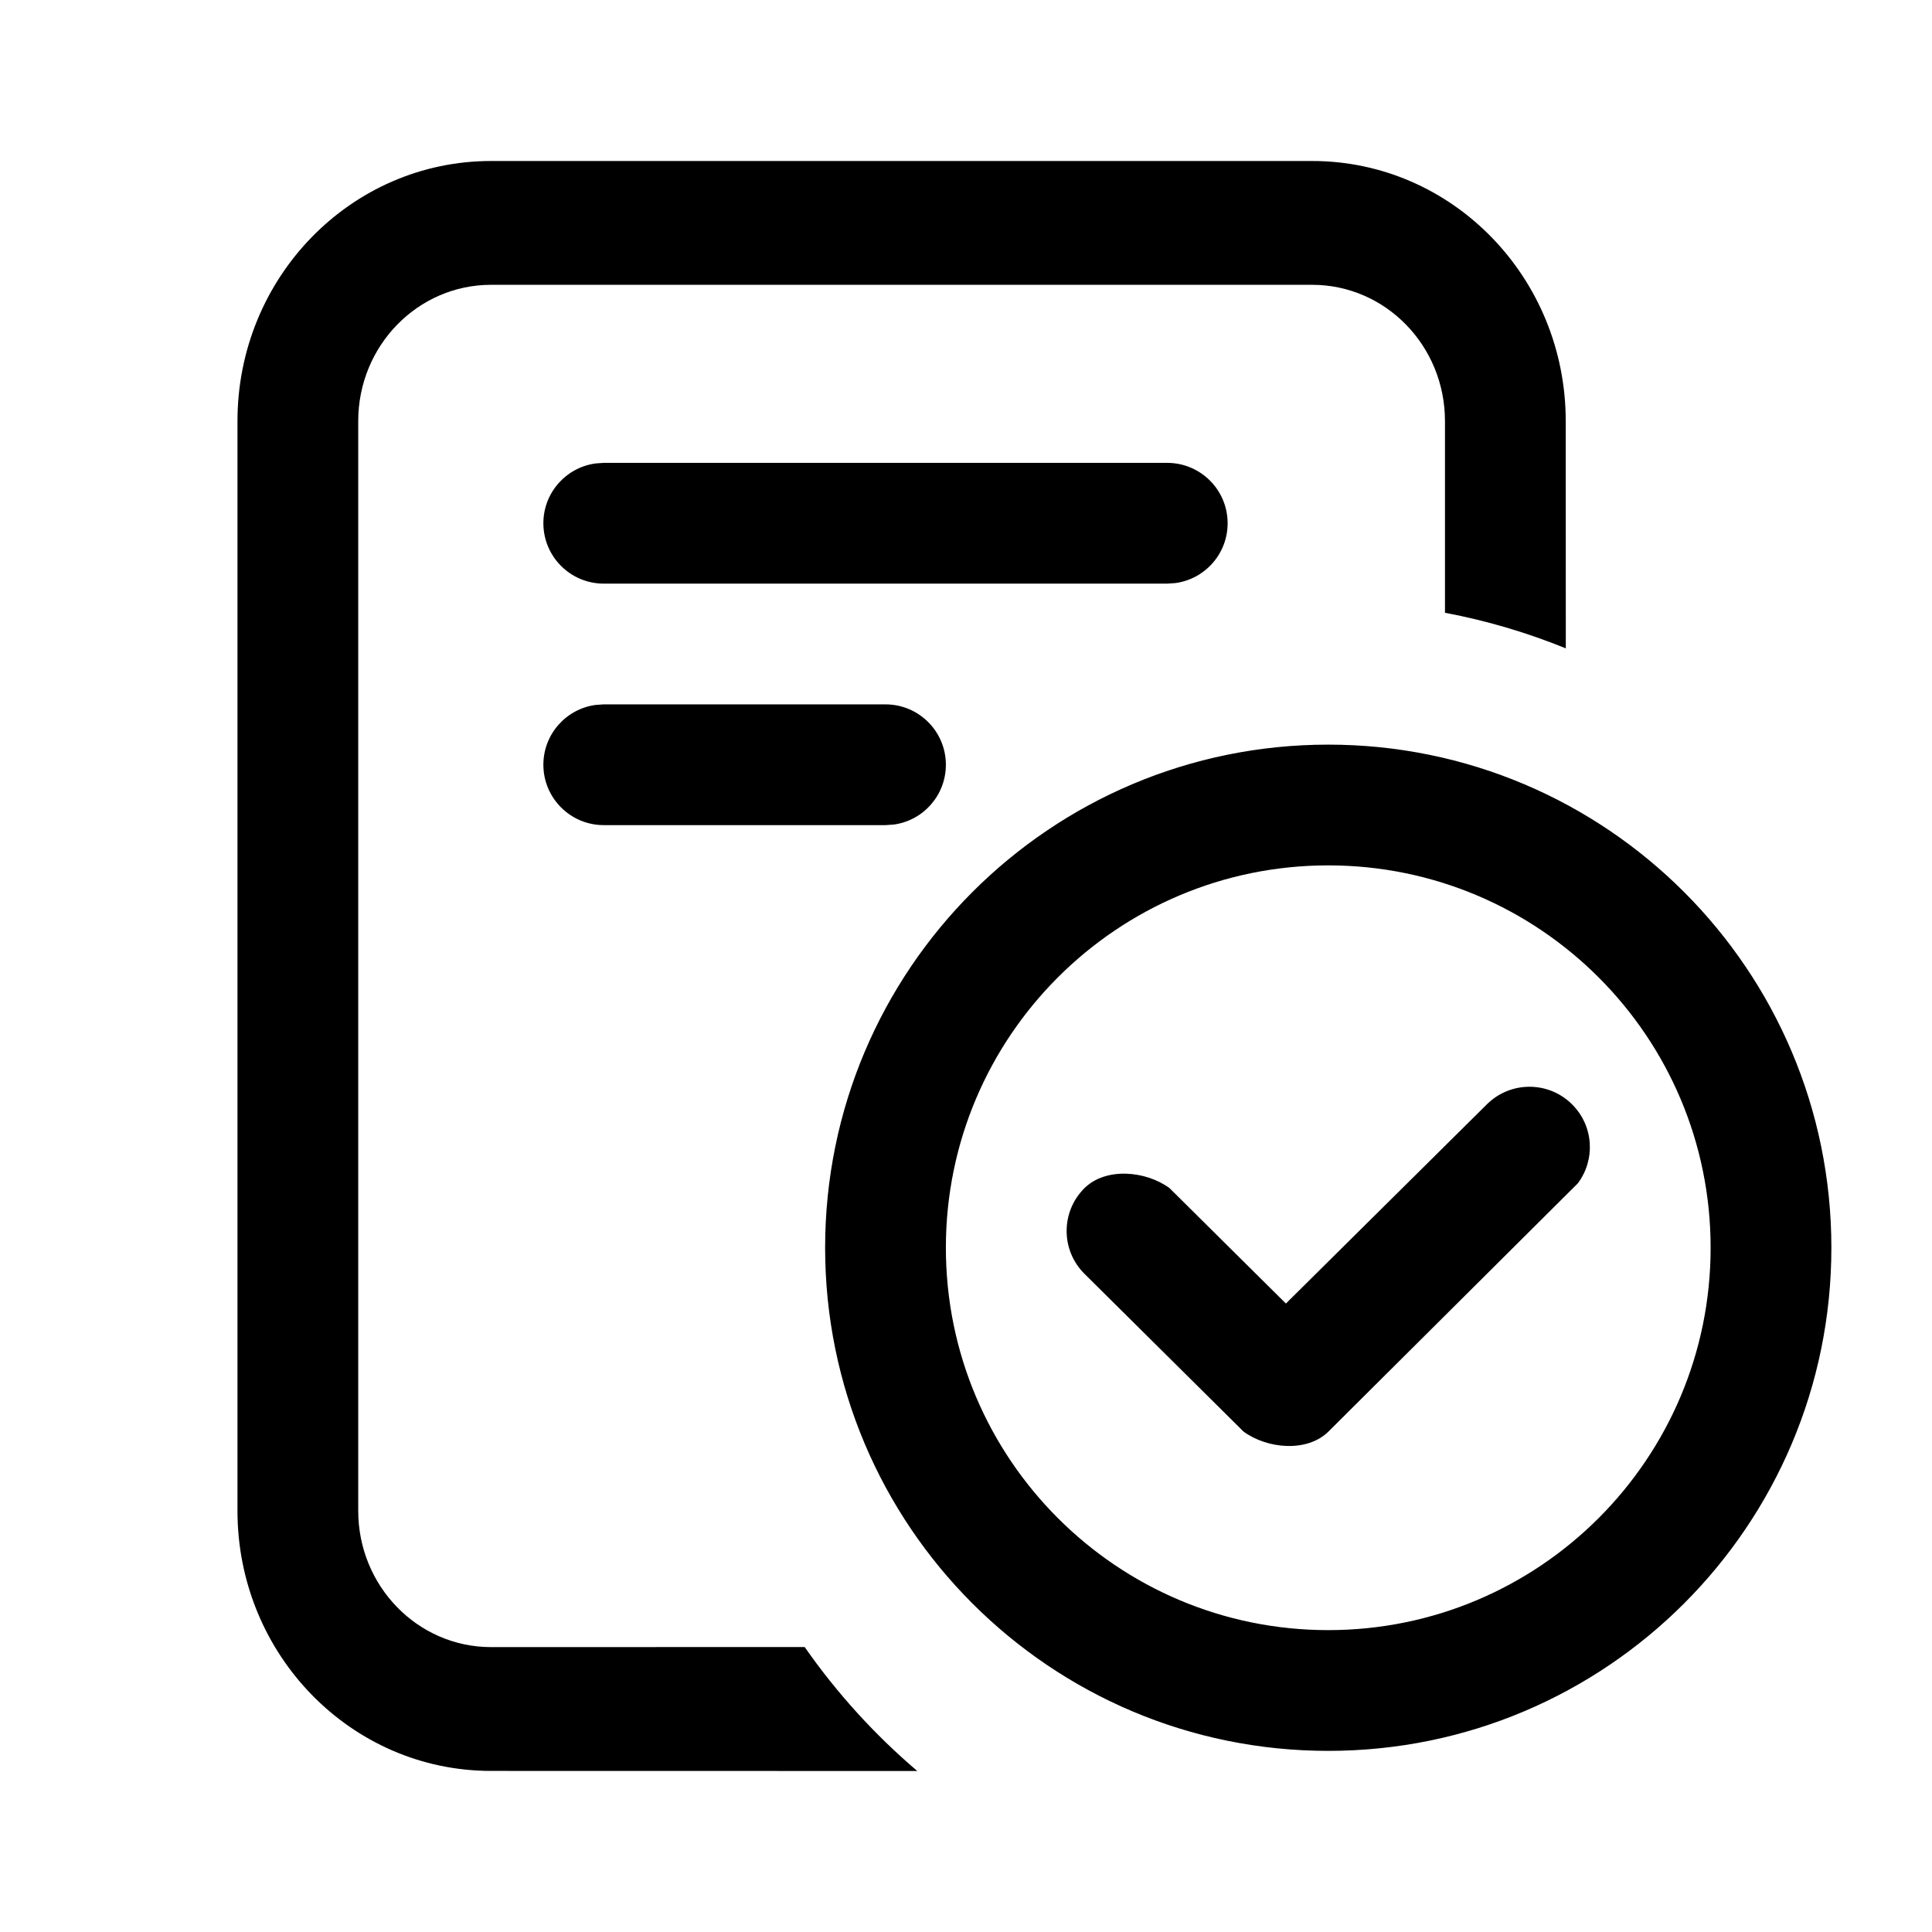 <svg viewBox="0 0 24 24" xmlns="http://www.w3.org/2000/svg"
	xmlns:xlink="http://www.w3.org/1999/xlink">
	<defs />
	<g opacity="0" />
	<path id="矢量 144"
		d="M16.3 2C18.04 2 19.45 3.446 19.45 5.231L19.451 8.054C18.971 7.859 18.47 7.71 17.95 7.612L17.95 5.231C17.95 4.296 17.212 3.538 16.3 3.538L6.1 3.538C5.189 3.538 4.45 4.296 4.45 5.231L4.45 18.768C4.45 19.703 5.189 20.461 6.1 20.461L9.996 20.46C10.396 21.033 10.867 21.551 11.395 22L6.1 21.999C4.36 21.999 2.95 20.553 2.95 18.768L2.95 5.231C2.95 3.446 4.36 2 6.1 2L16.3 2ZM15.25 6.5C15.25 6.086 14.914 5.75 14.5 5.75L7.5 5.75L7.398 5.757C7.032 5.807 6.75 6.12 6.75 6.5C6.75 6.914 7.086 7.25 7.5 7.25L14.5 7.25L14.602 7.243C14.968 7.193 15.25 6.88 15.25 6.5ZM11 8.75C11.414 8.75 11.75 9.086 11.75 9.5C11.75 9.88 11.468 10.194 11.102 10.243L11 10.25L7.5 10.25C7.086 10.25 6.75 9.914 6.75 9.5C6.75 9.12 7.032 8.807 7.398 8.757L7.5 8.75L11 8.75ZM22.75 15.5C22.75 12.048 19.952 9.25 16.5 9.25C13.048 9.25 10.25 12.048 10.25 15.5C10.25 18.952 13.048 21.75 16.5 21.75C19.952 21.75 22.75 18.952 22.75 15.5ZM16.5 10.75C13.877 10.75 11.75 12.877 11.75 15.5C11.75 18.123 13.877 20.25 16.5 20.25C19.123 20.25 21.25 18.123 21.25 15.5C21.25 12.877 19.123 10.75 16.5 10.75ZM19.601 14.699C19.82 14.406 19.798 13.989 19.532 13.722C19.241 13.428 18.766 13.426 18.472 13.717L15.974 16.193L14.528 14.759C14.234 14.543 13.733 14.496 13.467 14.764C13.176 15.058 13.178 15.533 13.472 15.824L15.447 17.783C15.739 17.998 16.237 18.046 16.503 17.783L19.601 14.699Z"
		fill-rule="evenodd" />
</svg>
